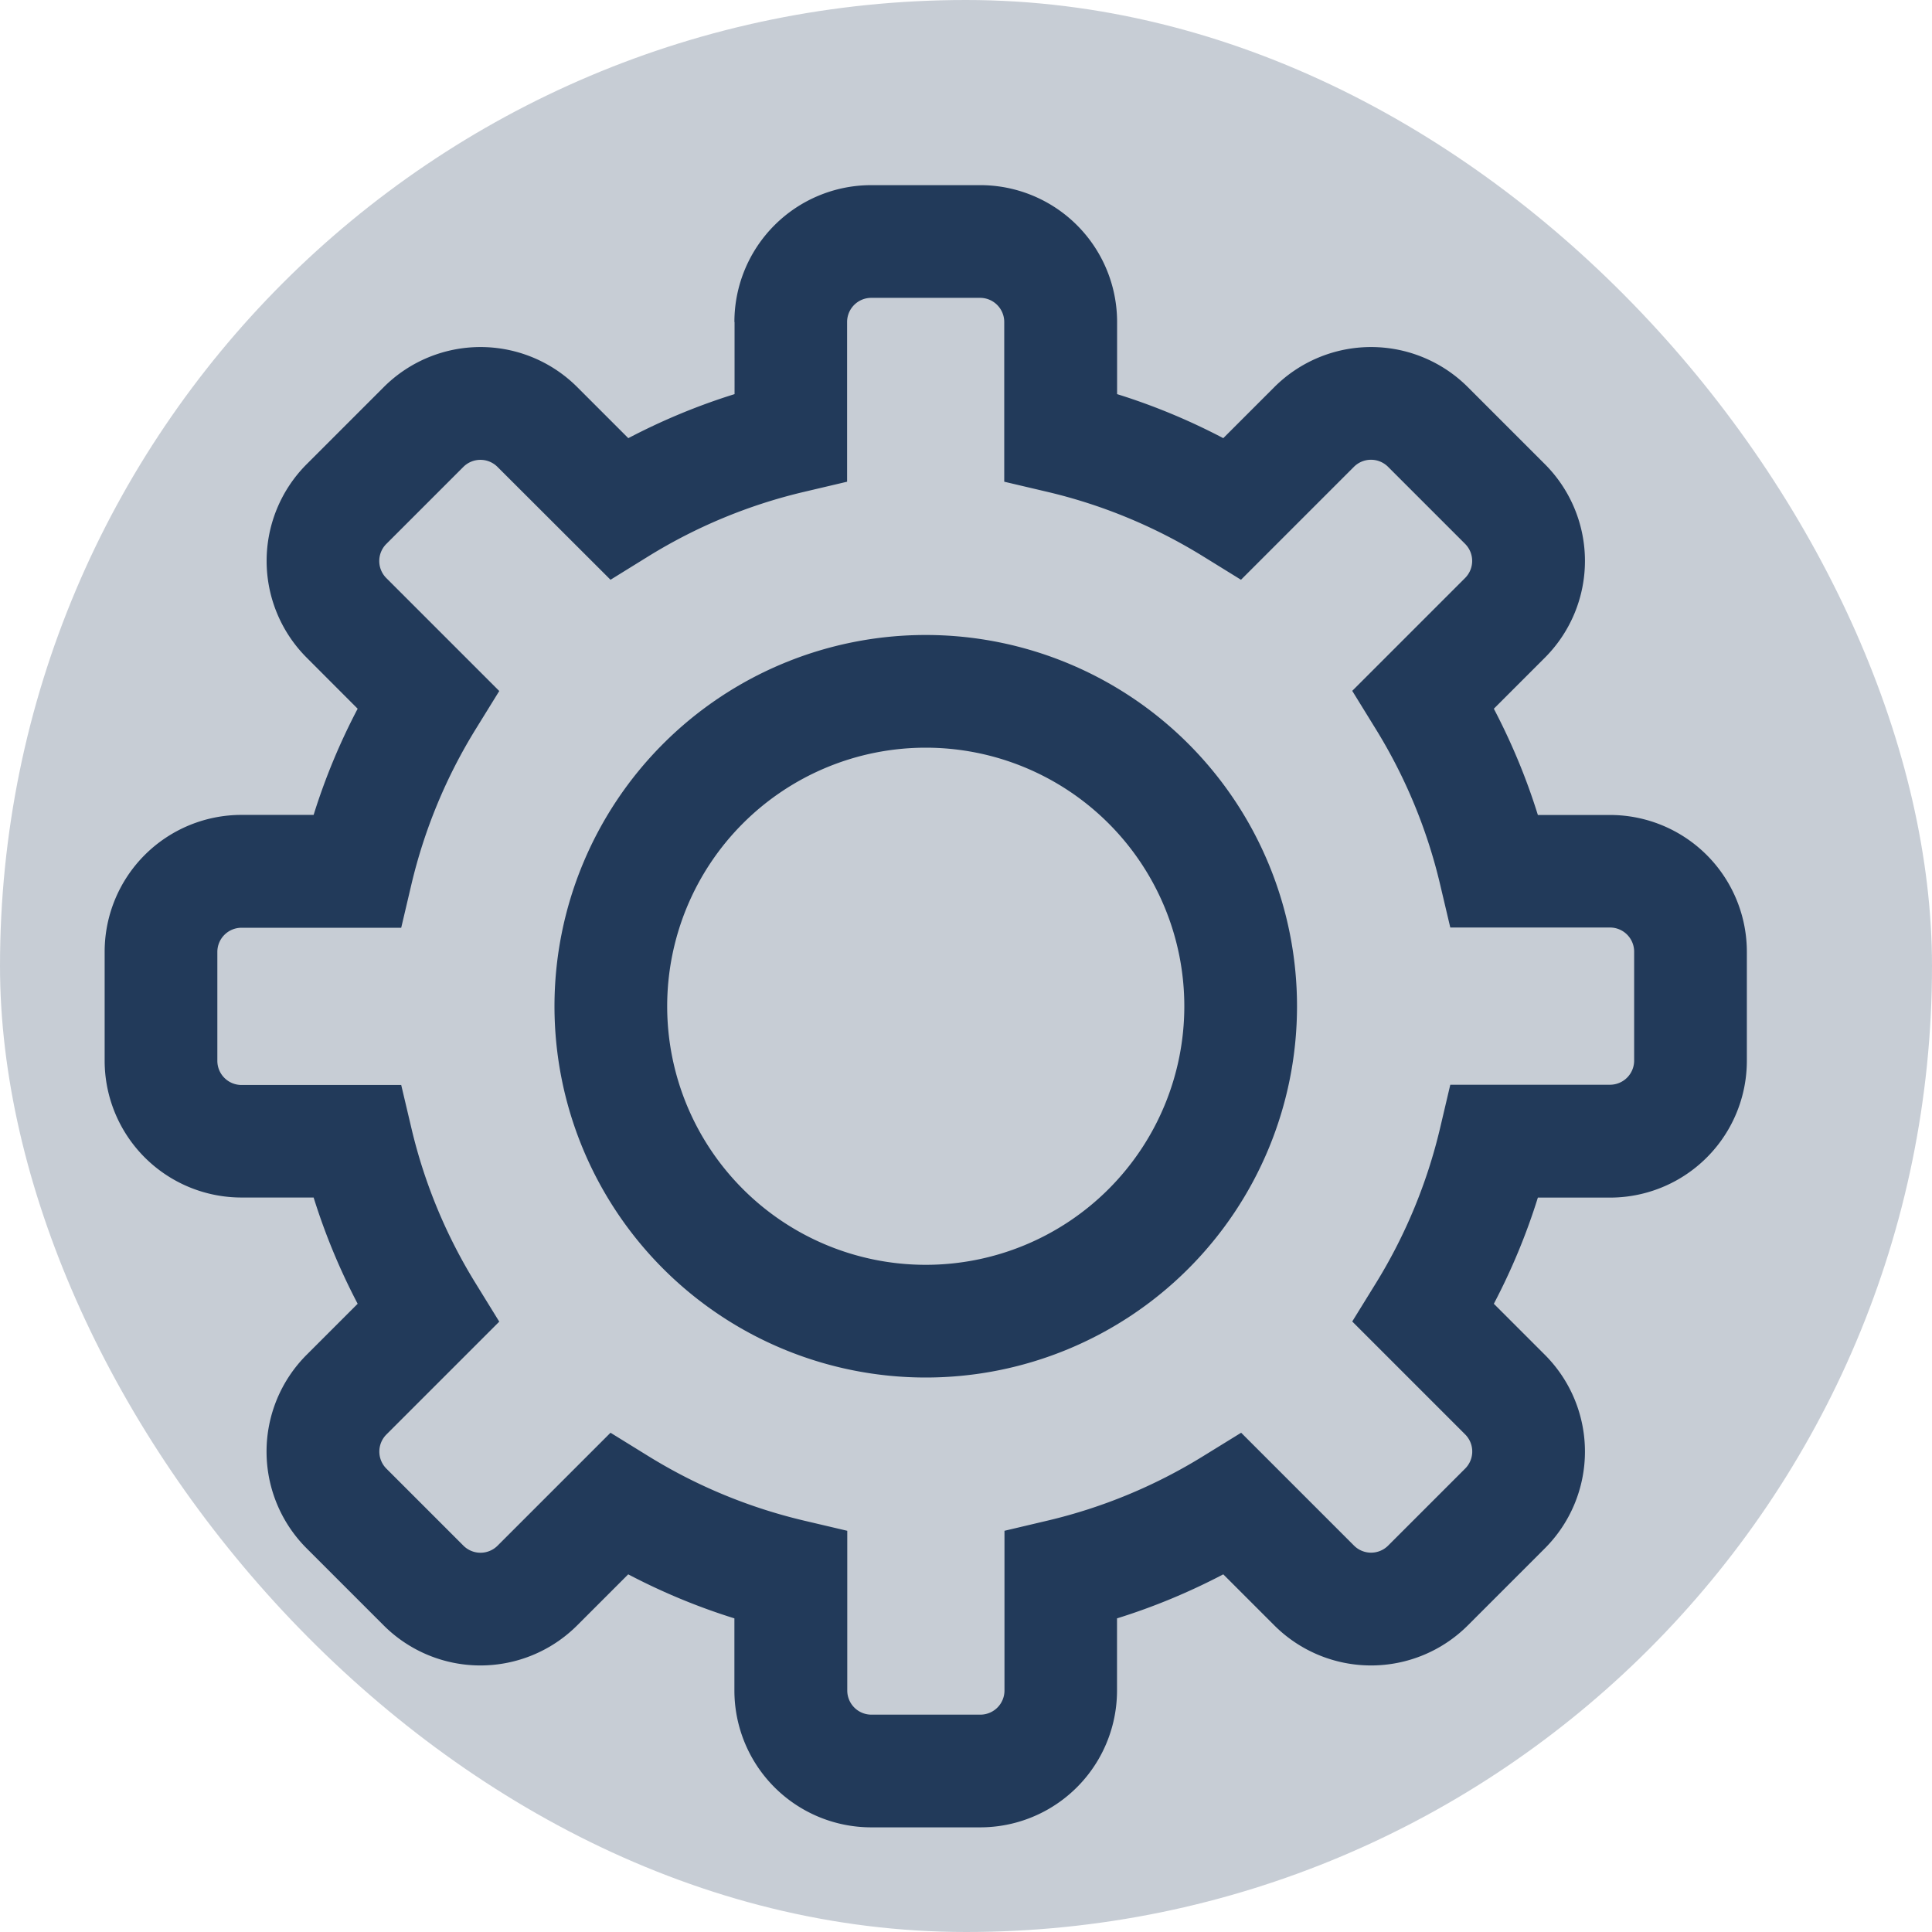 <svg width="24" height="24" viewBox="0 0 24 24" fill="none" xmlns="http://www.w3.org/2000/svg">
    <g clip-path="url(#662an632pa)" fill="#223A5A">
        <rect width="24" height="24" rx="12" fill-opacity=".25"/>
        <path fill-rule="evenodd" clip-rule="evenodd" d="M10.823 3.7a.3.3 0 0 0-.3.3v1.984l-.539.127a6.522 6.522 0 0 0-1.93.8l-.47.291L6.18 5.8a.3.3 0 0 0-.424 0l-.957.957a.3.3 0 0 0 0 .424l1.403 1.403-.291.471a6.522 6.522 0 0 0-.8 1.93l-.127.54H3a.3.3 0 0 0-.3.3v1.353a.3.3 0 0 0 .3.3h1.984l.127.538c.163.692.436 1.342.8 1.93l.291.472L4.8 17.82a.3.3 0 0 0 0 .424l.957.957a.3.3 0 0 0 .424 0l1.403-1.403.471.291a6.524 6.524 0 0 0 1.93.8l.54.127V21a.3.3 0 0 0 .3.3h1.353a.3.3 0 0 0 .3-.3v-1.984l.538-.127a6.524 6.524 0 0 0 1.93-.8l.472-.291L16.82 19.2a.3.3 0 0 0 .424 0l.957-.957a.3.3 0 0 0 0-.424l-1.403-1.403.291-.471a6.524 6.524 0 0 0 .8-1.93l.127-.54H20a.3.3 0 0 0 .3-.3v-1.353a.3.3 0 0 0-.3-.3h-1.984l-.127-.538a6.524 6.524 0 0 0-.8-1.93l-.291-.472L18.2 7.18a.3.3 0 0 0 0-.424l-.957-.957a.3.3 0 0 0-.424 0l-1.403 1.403-.471-.291a6.522 6.522 0 0 0-1.93-.8l-.54-.127V4a.3.3 0 0 0-.3-.3h-1.353zm-1.7.3a1.7 1.7 0 0 1 1.7-1.7h1.354a1.7 1.7 0 0 1 1.7 1.7v.896c.459.143.9.327 1.319.547l.634-.634a1.7 1.7 0 0 1 2.404 0l.957.957a1.7 1.7 0 0 1 0 2.404l-.634.634c.22.42.404.86.547 1.32H20a1.7 1.7 0 0 1 1.7 1.7v1.353a1.7 1.7 0 0 1-1.7 1.7h-.896c-.143.459-.327.9-.547 1.319l.634.634a1.7 1.7 0 0 1 0 2.404l-.957.957a1.7 1.7 0 0 1-2.404 0l-.634-.634c-.42.22-.86.404-1.32.547V21a1.7 1.7 0 0 1-1.7 1.7h-1.353a1.7 1.7 0 0 1-1.7-1.7v-.896c-.459-.143-.9-.327-1.319-.547l-.634.634a1.7 1.7 0 0 1-2.404 0l-.957-.957a1.7 1.7 0 0 1 0-2.404l.634-.634a7.92 7.92 0 0 1-.547-1.32H3a1.7 1.7 0 0 1-1.7-1.7v-1.353a1.7 1.7 0 0 1 1.7-1.7h.896c.143-.459.327-.9.547-1.319L3.81 8.17a1.7 1.7 0 0 1 0-2.404l.957-.957a1.7 1.7 0 0 1 2.404 0l.634.634c.42-.22.86-.404 1.32-.547V4zM11.5 9.288a3.212 3.212 0 1 0 0 6.424 3.212 3.212 0 0 0 0-6.424zM6.888 12.5a4.612 4.612 0 1 1 9.224 0 4.612 4.612 0 0 1-9.224 0z"/>
    </g>
    <defs>
        <clipPath id="662an632pa">
            <path fill="#fff" d="M0 0h24v24H0z"/>
        </clipPath>
    </defs>
</svg>
